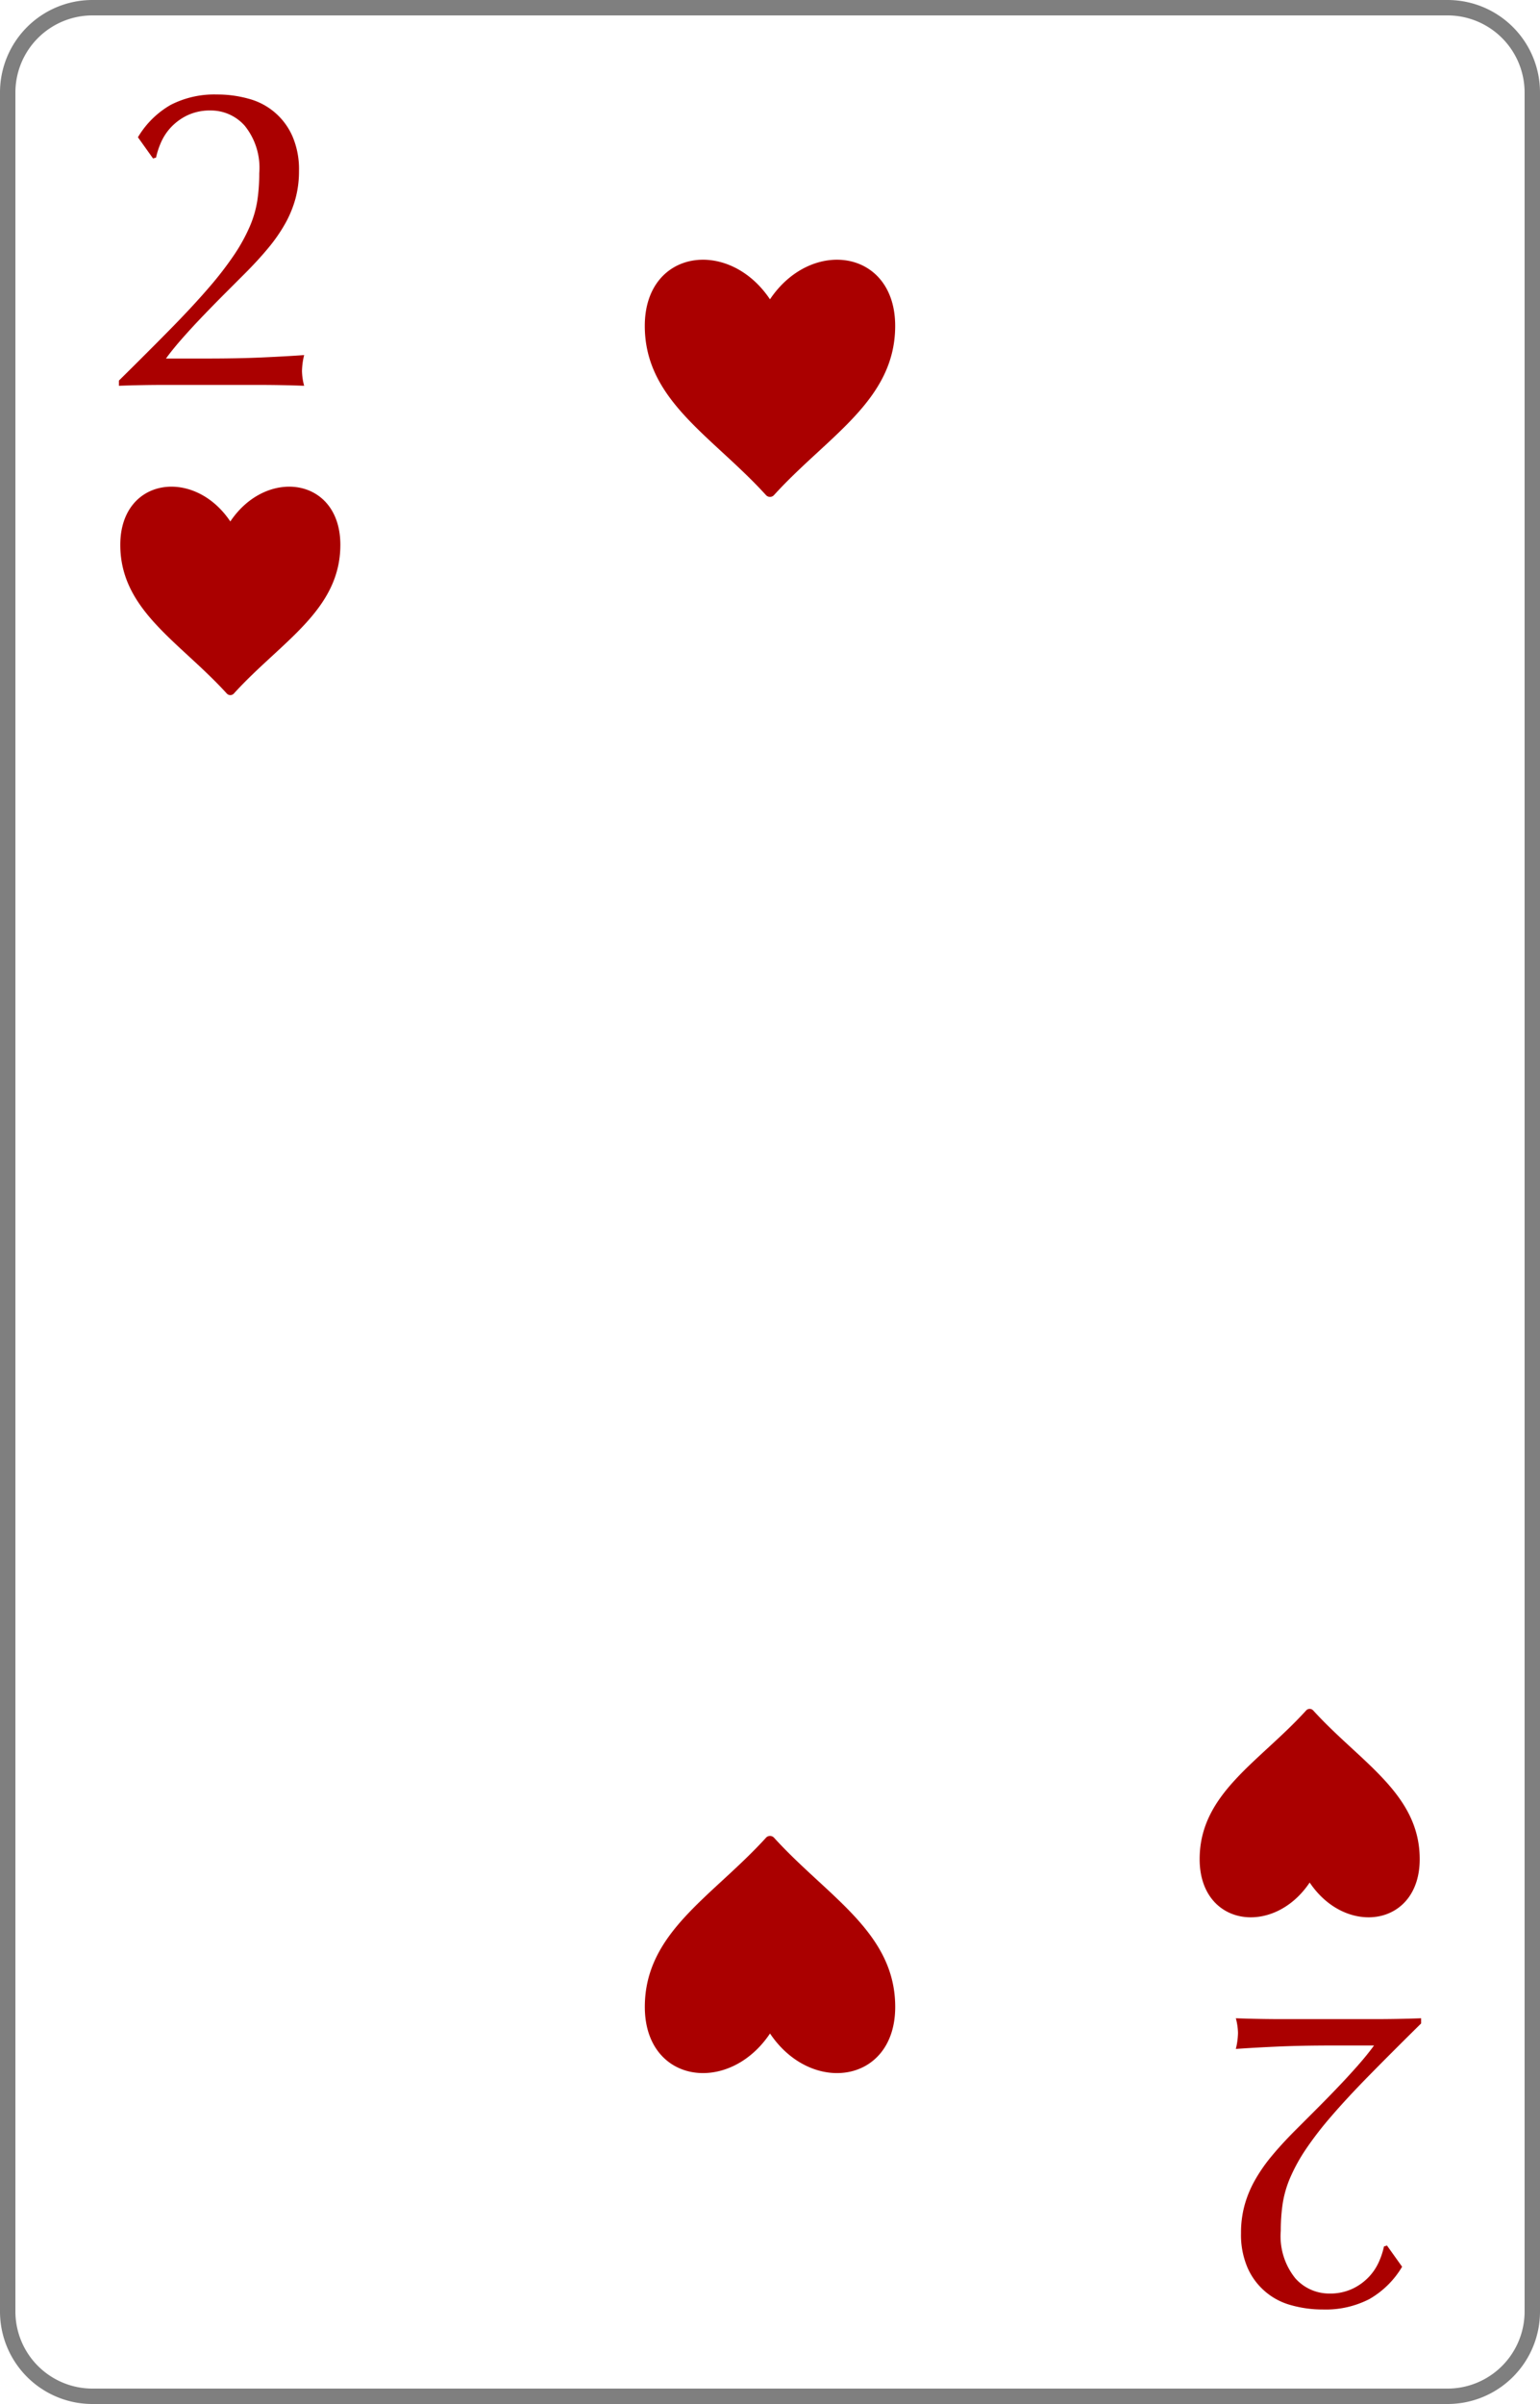 <svg id="52ac5578-2945-44aa-888c-784ca96501ad" data-name="レイヤー 1" xmlns="http://www.w3.org/2000/svg" xmlns:xlink="http://www.w3.org/1999/xlink" viewBox="0 0 100 156"><defs><style>.\38 5a54b8d-9308-4373-95d1-675cc89edfd8{fill:none;}.a617ccf8-fee9-477b-a797-2929ccf43310{fill:#fff;}.\39 59f2bd8-67b1-449f-a893-a445a97e598c{fill:#7f7f7f;}.\36 555e906-f647-411a-87ac-da903115b21c{clip-path:url(#bdb22866-6d07-4a8c-902f-5346b8560855);}.e71837b2-51e0-46bf-a7a5-86db1d24dd42{fill:#a00;}.\32 cc5dd80-4657-4dec-a3ab-b46ce7c13e0e{clip-path:url(#302e2646-3eb7-4fb2-8ac5-b724e6452050);}.cf7b5357-139d-4d65-a21d-d64e44a7f423{clip-path:url(#07cec830-1244-494f-81d2-3e85fa90c3e9);}.\37 274b26e-9666-4309-8d94-a7f68e8e3f63{clip-path:url(#f2c4b7e3-9293-4694-a65a-92c28e57ece2);}.c4761c83-f466-4af5-8fc1-14bf5030a2f0{clip-path:url(#96786b03-d879-469a-94aa-3de50bba015f);}.\37 7dfe177-72e9-4472-a771-e88e7fbc07bc{clip-path:url(#05da13a4-6e0c-4003-b076-2b683b8b93d9);}.\35 b74185a-3a15-4758-8e76-cb2c4f1b1843{clip-path:url(#e435a89b-80b3-4799-95dc-370e09a6052d);}.\33 3a084d3-6480-4a00-ac3b-dda1cee902f1{clip-path:url(#8149f6f7-0d5c-4ff8-8e54-ec2ea786c78b);}.\39 1d03369-a253-42be-b8c6-a5f27964c974{clip-path:url(#4f6097f7-1e99-4e25-90bd-3574d56f1a72);}.\38 81dad16-7c8e-4788-a67b-09c449b8b563{clip-path:url(#cf735812-9589-4a8d-957b-f2c621a6ddc6);}</style><clipPath id="bdb22866-6d07-4a8c-902f-5346b8560855"><rect class="85a54b8d-9308-4373-95d1-675cc89edfd8" width="29.912" height="29.912"/></clipPath><clipPath id="302e2646-3eb7-4fb2-8ac5-b724e6452050"><rect class="85a54b8d-9308-4373-95d1-675cc89edfd8" x="70.088" y="126.088" width="29.912" height="29.912"/></clipPath><clipPath id="07cec830-1244-494f-81d2-3e85fa90c3e9"><rect class="85a54b8d-9308-4373-95d1-675cc89edfd8" x="7.811" y="30.308" width="14.29" height="14.833"/></clipPath><clipPath id="f2c4b7e3-9293-4694-a65a-92c28e57ece2"><rect class="85a54b8d-9308-4373-95d1-675cc89edfd8" x="6.654" y="29.729" width="16.607" height="16.607"/></clipPath><clipPath id="96786b03-d879-469a-94aa-3de50bba015f"><rect class="85a54b8d-9308-4373-95d1-675cc89edfd8" x="77.899" y="110.859" width="14.29" height="14.833"/></clipPath><clipPath id="05da13a4-6e0c-4003-b076-2b683b8b93d9"><rect class="85a54b8d-9308-4373-95d1-675cc89edfd8" x="76.74" y="109.664" width="16.607" height="16.607"/></clipPath><clipPath id="e435a89b-80b3-4799-95dc-370e09a6052d"><rect class="85a54b8d-9308-4373-95d1-675cc89edfd8" x="41.871" y="15.406" width="16.258" height="16.877"/></clipPath><clipPath id="8149f6f7-0d5c-4ff8-8e54-ec2ea786c78b"><rect class="85a54b8d-9308-4373-95d1-675cc89edfd8" x="40.554" y="14.748" width="18.894" height="18.894"/></clipPath><clipPath id="4f6097f7-1e99-4e25-90bd-3574d56f1a72"><rect class="85a54b8d-9308-4373-95d1-675cc89edfd8" x="41.871" y="119.099" width="16.258" height="16.877"/></clipPath><clipPath id="cf735812-9589-4a8d-957b-f2c621a6ddc6"><rect class="85a54b8d-9308-4373-95d1-675cc89edfd8" x="40.552" y="117.74" width="18.894" height="18.894"/></clipPath></defs><title>2</title><rect class="a617ccf8-fee9-477b-a797-2929ccf43310" x="0.5" y="0.5" width="99" height="155" rx="5.5" ry="5.5"/><path class="959f2bd8-67b1-449f-a893-a445a97e598c" d="M94,1a5.006,5.006,0,0,1,5,5V150a5.006,5.006,0,0,1-5,5H6a5.006,5.006,0,0,1-5-5V6A5.006,5.006,0,0,1,6,1H94m0-1H6A6,6,0,0,0,0,6V150a6,6,0,0,0,6,6H94a6,6,0,0,0,6-6V6a6,6,0,0,0-6-6Z"/><g class="6555e906-f647-411a-87ac-da903115b21c"><g class="6555e906-f647-411a-87ac-da903115b21c"><path class="e71837b2-51e0-46bf-a7a5-86db1d24dd42" d="M11.086,6.805a6.191,6.191,0,0,1,3.001-.673,7.538,7.538,0,0,1,2.075.28,4.302,4.302,0,0,1,2.832,2.44,5.4,5.4,0,0,1,.421,2.243,6.787,6.787,0,0,1-.225,1.781,7.252,7.252,0,0,1-.659,1.613,10.576,10.576,0,0,1-1.094,1.584q-.659.8-1.557,1.697l-1.234,1.234q-.701.702-1.416,1.444-.715.743-1.36,1.472-.646.729-1.094,1.346h2.664q2.019,0,3.575-.07,1.556-.07,2.734-.154a4.815,4.815,0,0,0-.14,1.038,4.025,4.025,0,0,0,.14.954q-1.515-.056-3-.056H10.736q-1.501,0-3.015.056v-.336q1.962-1.935,3.407-3.407,1.444-1.472,2.454-2.65a22.115,22.115,0,0,0,1.641-2.131,11.452,11.452,0,0,0,.995-1.809,6.953,6.953,0,0,0,.491-1.683,11.772,11.772,0,0,0,.126-1.781A4.344,4.344,0,0,0,15.896,8.165a2.935,2.935,0,0,0-2.201-.996,3.422,3.422,0,0,0-1.542.322,3.603,3.603,0,0,0-1.066.785,3.496,3.496,0,0,0-.645.996,5.054,5.054,0,0,0-.309.954l-.196.056-.981-1.374A5.863,5.863,0,0,1,11.086,6.805Z"/></g></g><g class="2cc5dd80-4657-4dec-a3ab-b46ce7c13e0e"><g class="2cc5dd80-4657-4dec-a3ab-b46ce7c13e0e"><path class="e71837b2-51e0-46bf-a7a5-86db1d24dd42" d="M88.914,149.195a6.195,6.195,0,0,1-3.001.673,7.544,7.544,0,0,1-2.075-.28,4.303,4.303,0,0,1-2.832-2.439,5.405,5.405,0,0,1-.421-2.244,6.78,6.78,0,0,1,.225-1.78,7.185,7.185,0,0,1,.659-1.612,10.535,10.535,0,0,1,1.094-1.585q.659-.798,1.556-1.696.533-.533,1.234-1.234.702-.7,1.416-1.443.715-.744,1.36-1.473.645-.729,1.094-1.346H86.559q-2.02,0-3.576.069-1.556.07-2.733.154a4.802,4.802,0,0,0,.14-1.037,4.014,4.014,0,0,0-.14-.953q1.513.056,3,.056h6.016q1.5,0,3.015-.056v.336q-1.963,1.935-3.407,3.407t-2.454,2.65a22.115,22.115,0,0,0-1.641,2.131,11.431,11.431,0,0,0-.995,1.809,6.961,6.961,0,0,0-.491,1.683,11.854,11.854,0,0,0-.126,1.781,4.345,4.345,0,0,0,.939,3.07,2.939,2.939,0,0,0,2.201.996,3.42,3.42,0,0,0,1.543-.323,3.584,3.584,0,0,0,1.065-.785,3.5,3.5,0,0,0,.645-.995,4.981,4.981,0,0,0,.309-.953l.196-.057.981,1.374A5.863,5.863,0,0,1,88.914,149.195Z"/></g></g><g class="cf7b5357-139d-4d65-a21d-d64e44a7f423"><g class="7274b26e-9666-4309-8d94-a7f68e8e3f63"><path class="e71837b2-51e0-46bf-a7a5-86db1d24dd42" d="M14.729,45.007a.308.308,0,0,0,.455,0C18.244,41.64,22.101,39.608,22.101,35.356c0-4.358-4.777-5.048-7.145-1.517C12.588,30.308,7.811,30.998,7.811,35.356c0,4.252,3.857,6.284,6.917,9.651"/></g></g><g class="c4761c83-f466-4af5-8fc1-14bf5030a2f0"><g class="77dfe177-72e9-4472-a771-e88e7fbc07bc"><path class="e71837b2-51e0-46bf-a7a5-86db1d24dd42" d="M85.271,110.993a.308.308,0,0,0-.455,0c-3.06,3.367-6.917,5.399-6.917,9.651,0,4.358,4.777,5.048,7.145,1.517,2.368,3.531,7.145,2.841,7.145-1.517,0-4.252-3.857-6.284-6.917-9.651"/></g></g><g class="5b74185a-3a15-4758-8e76-cb2c4f1b1843"><g class="33a084d3-6480-4a00-ac3b-dda1cee902f1"><path class="e71837b2-51e0-46bf-a7a5-86db1d24dd42" d="M49.741,32.13a.35.35,0,0,0,.517,0c3.482-3.831,7.87-6.143,7.87-10.981,0-4.958-5.435-5.744-8.129-1.726-2.694-4.018-8.129-3.233-8.129,1.726,0,4.838,4.389,7.15,7.87,10.981"/></g></g><g class="91d03369-a253-42be-b8c6-a5f27964c974"><g class="881dad16-7c8e-4788-a67b-09c449b8b563"><path class="e71837b2-51e0-46bf-a7a5-86db1d24dd42" d="M50.259,119.251a.35.35,0,0,0-.517,0c-3.482,3.831-7.87,6.143-7.87,10.981,0,4.958,5.435,5.744,8.129,1.726,2.694,4.018,8.129,3.233,8.129-1.726,0-4.838-4.389-7.15-7.87-10.981"/></g></g></svg>